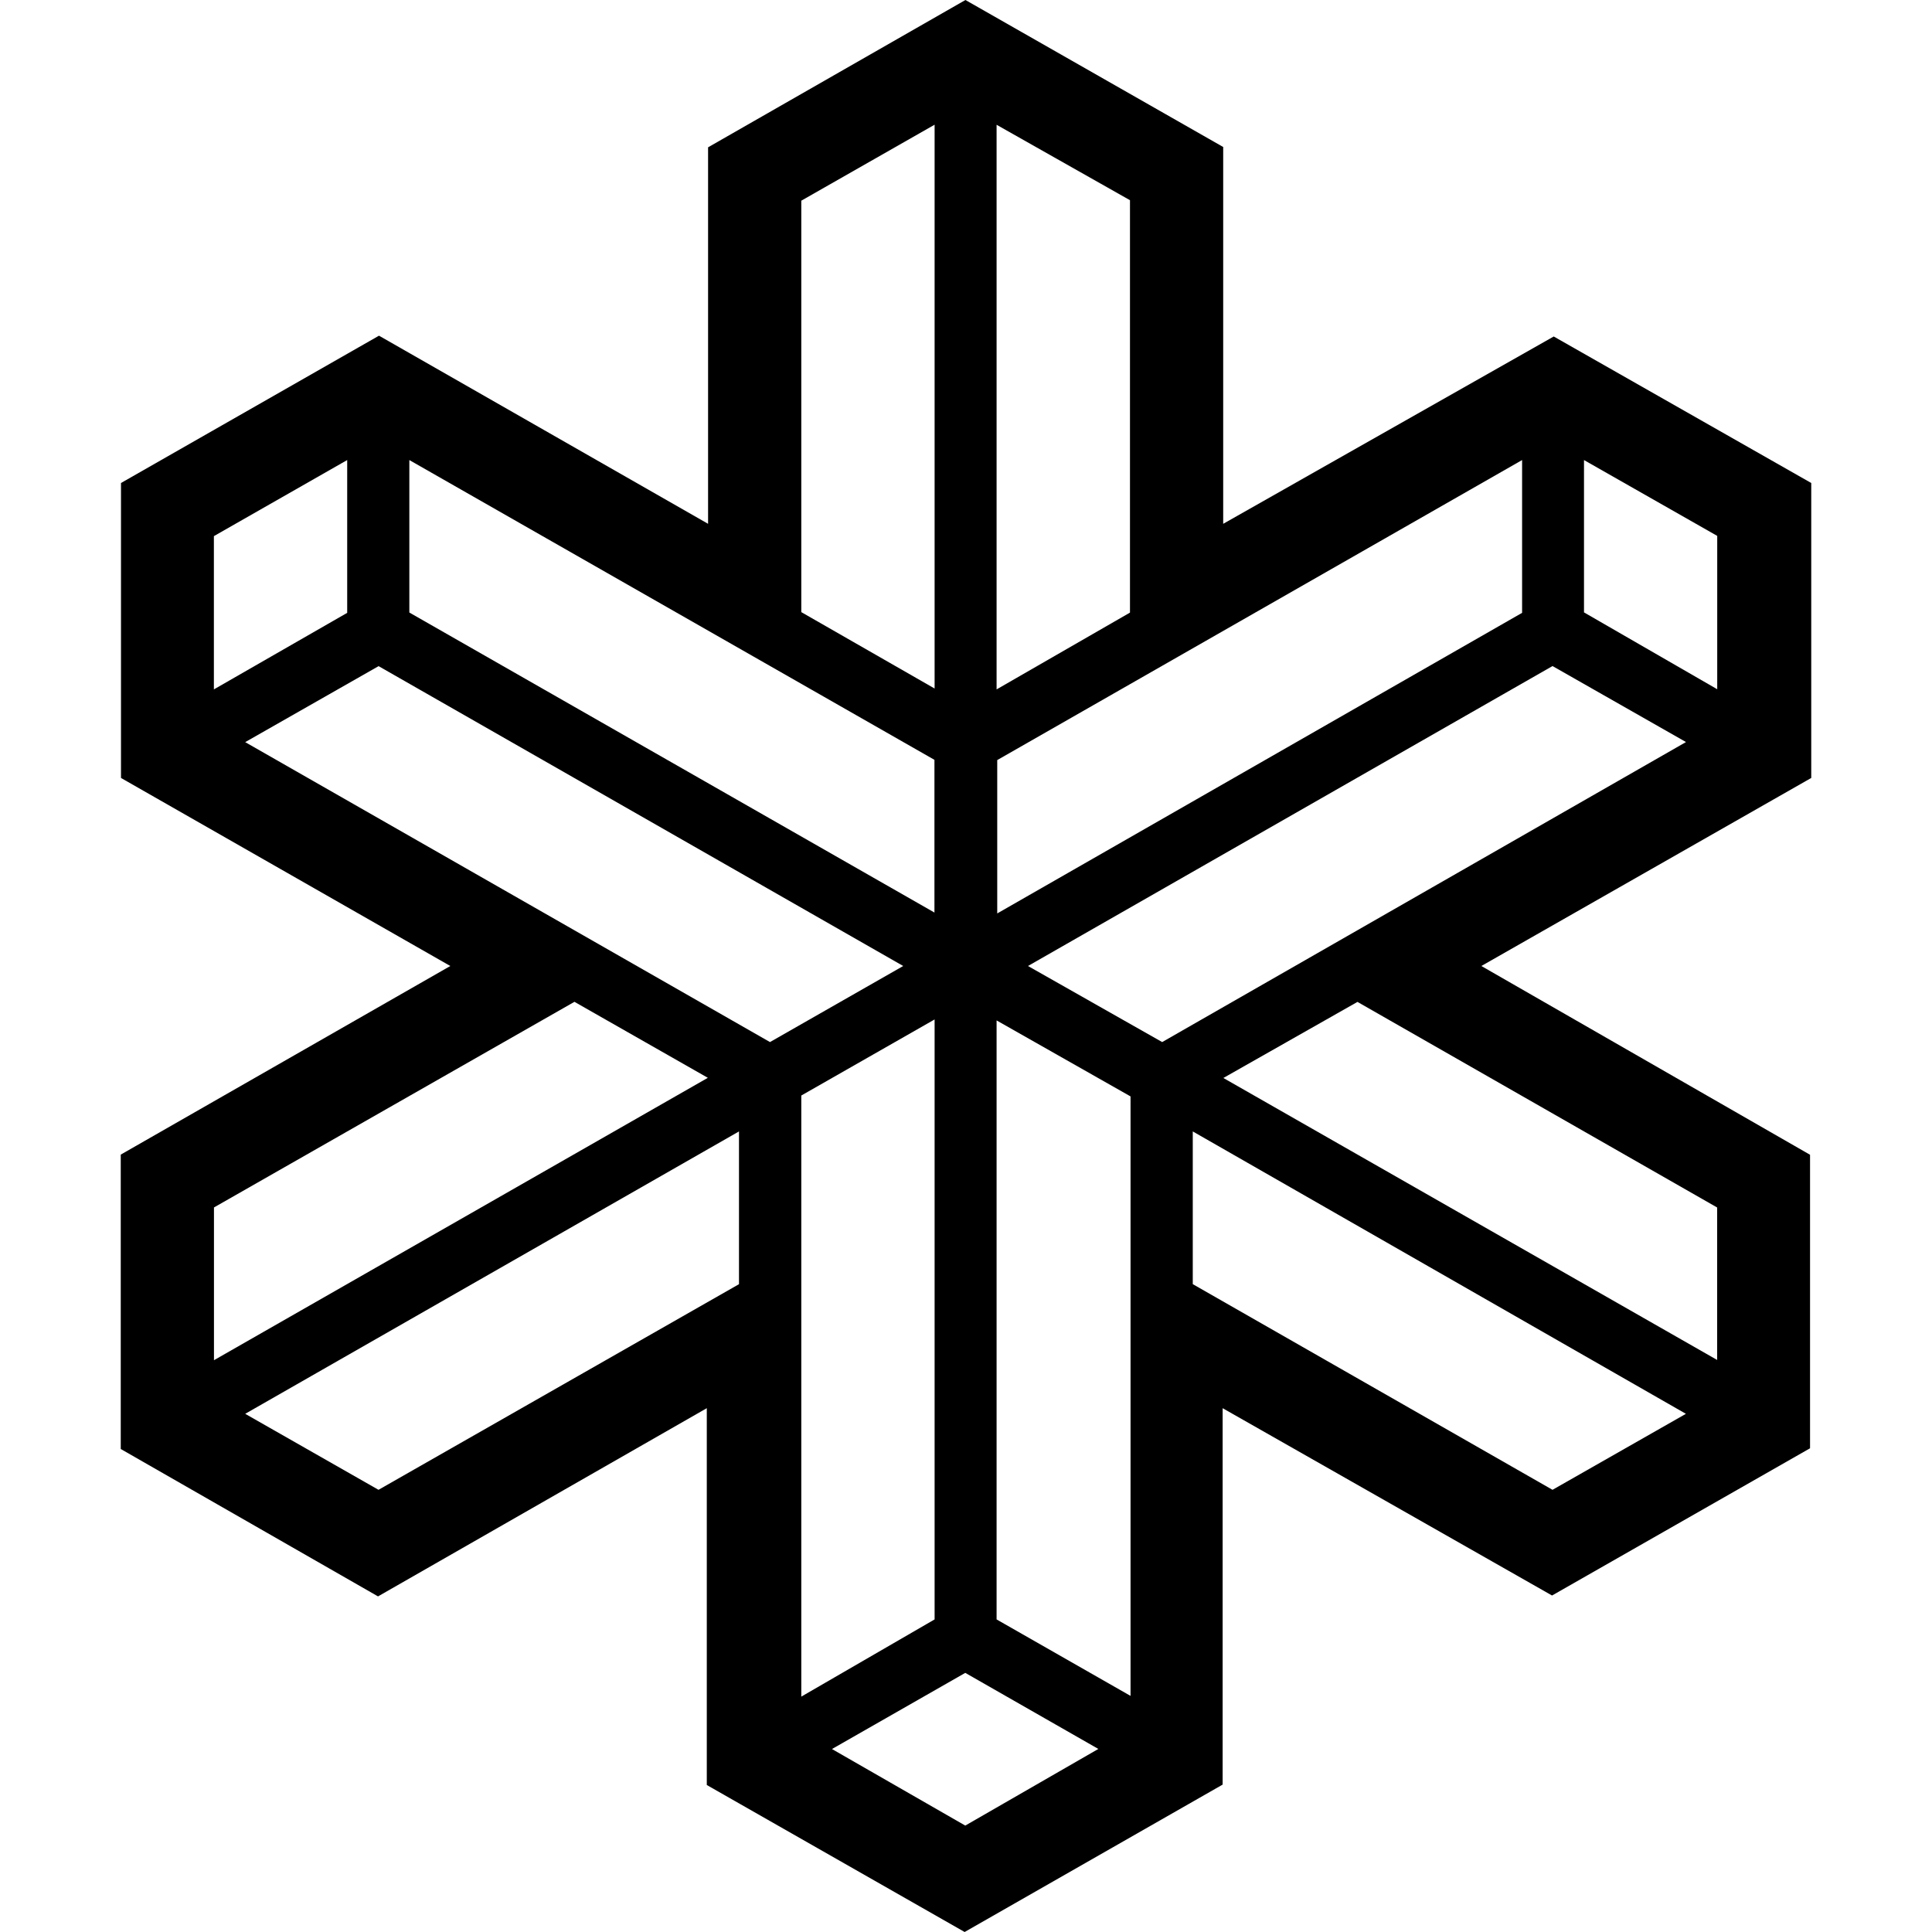 <svg xmlns="http://www.w3.org/2000/svg" enable-background="new 0 0 24 24" viewBox="0 0 24 24"><path d="M1.5,18l3.196,1.831l4.084-2.338v4.681L11.983,24l3.205-1.831v-4.676l4.092,2.327l3.205-1.829v-3.646L18.402,12L22.5,9.664V6l-3.199-1.82l-4.106,2.327V1.826L11.993,0L8.796,1.83v4.677L4.708,4.17L1.503,6v3.664L5.594,12L1.5,14.343V18z M4.702,18.507l-1.656-0.944l6.134-3.508v1.897h0.001L4.702,18.507z M19.286,18.507l-4.469-2.555v-1.897l6.126,3.508L19.286,18.507z M21.331,15v1.894l-6.134-3.503l1.666-0.945L21.331,15z M19.677,5.715l1.655,0.942v1.905L19.68,7.609h-0.003V5.715z M20.944,9.218l-6.507,3.727L12.77,12l6.516-3.726L20.944,9.218z M18.908,5.715v1.898l-6.52,3.734V9.442L18.908,5.715z M12.38,1.55l1.657,0.937V7.61L12.38,8.564V1.55z M12.38,12.676l1.664,0.944v7.447l-1.664-0.95V12.676z M13.644,21.726l-1.653,0.952l-1.656-0.951l1.656-0.946L13.644,21.726z M9.954,21.076v-7.467l1.656-0.945v7.453L9.954,21.076z M9.954,2.493l1.656-0.944v7.004L9.954,7.604V2.493z M5.085,5.715l6.523,3.724v1.897L5.085,7.609V5.715z M2.657,6.66l1.656-0.945v1.898L2.657,8.564V6.66z M3.046,9.219l1.657-0.944L11.22,12l-1.655,0.945L3.046,9.219z M2.657,15l4.479-2.555l1.657,0.944H8.793l-6.135,3.508V15z"/></svg>